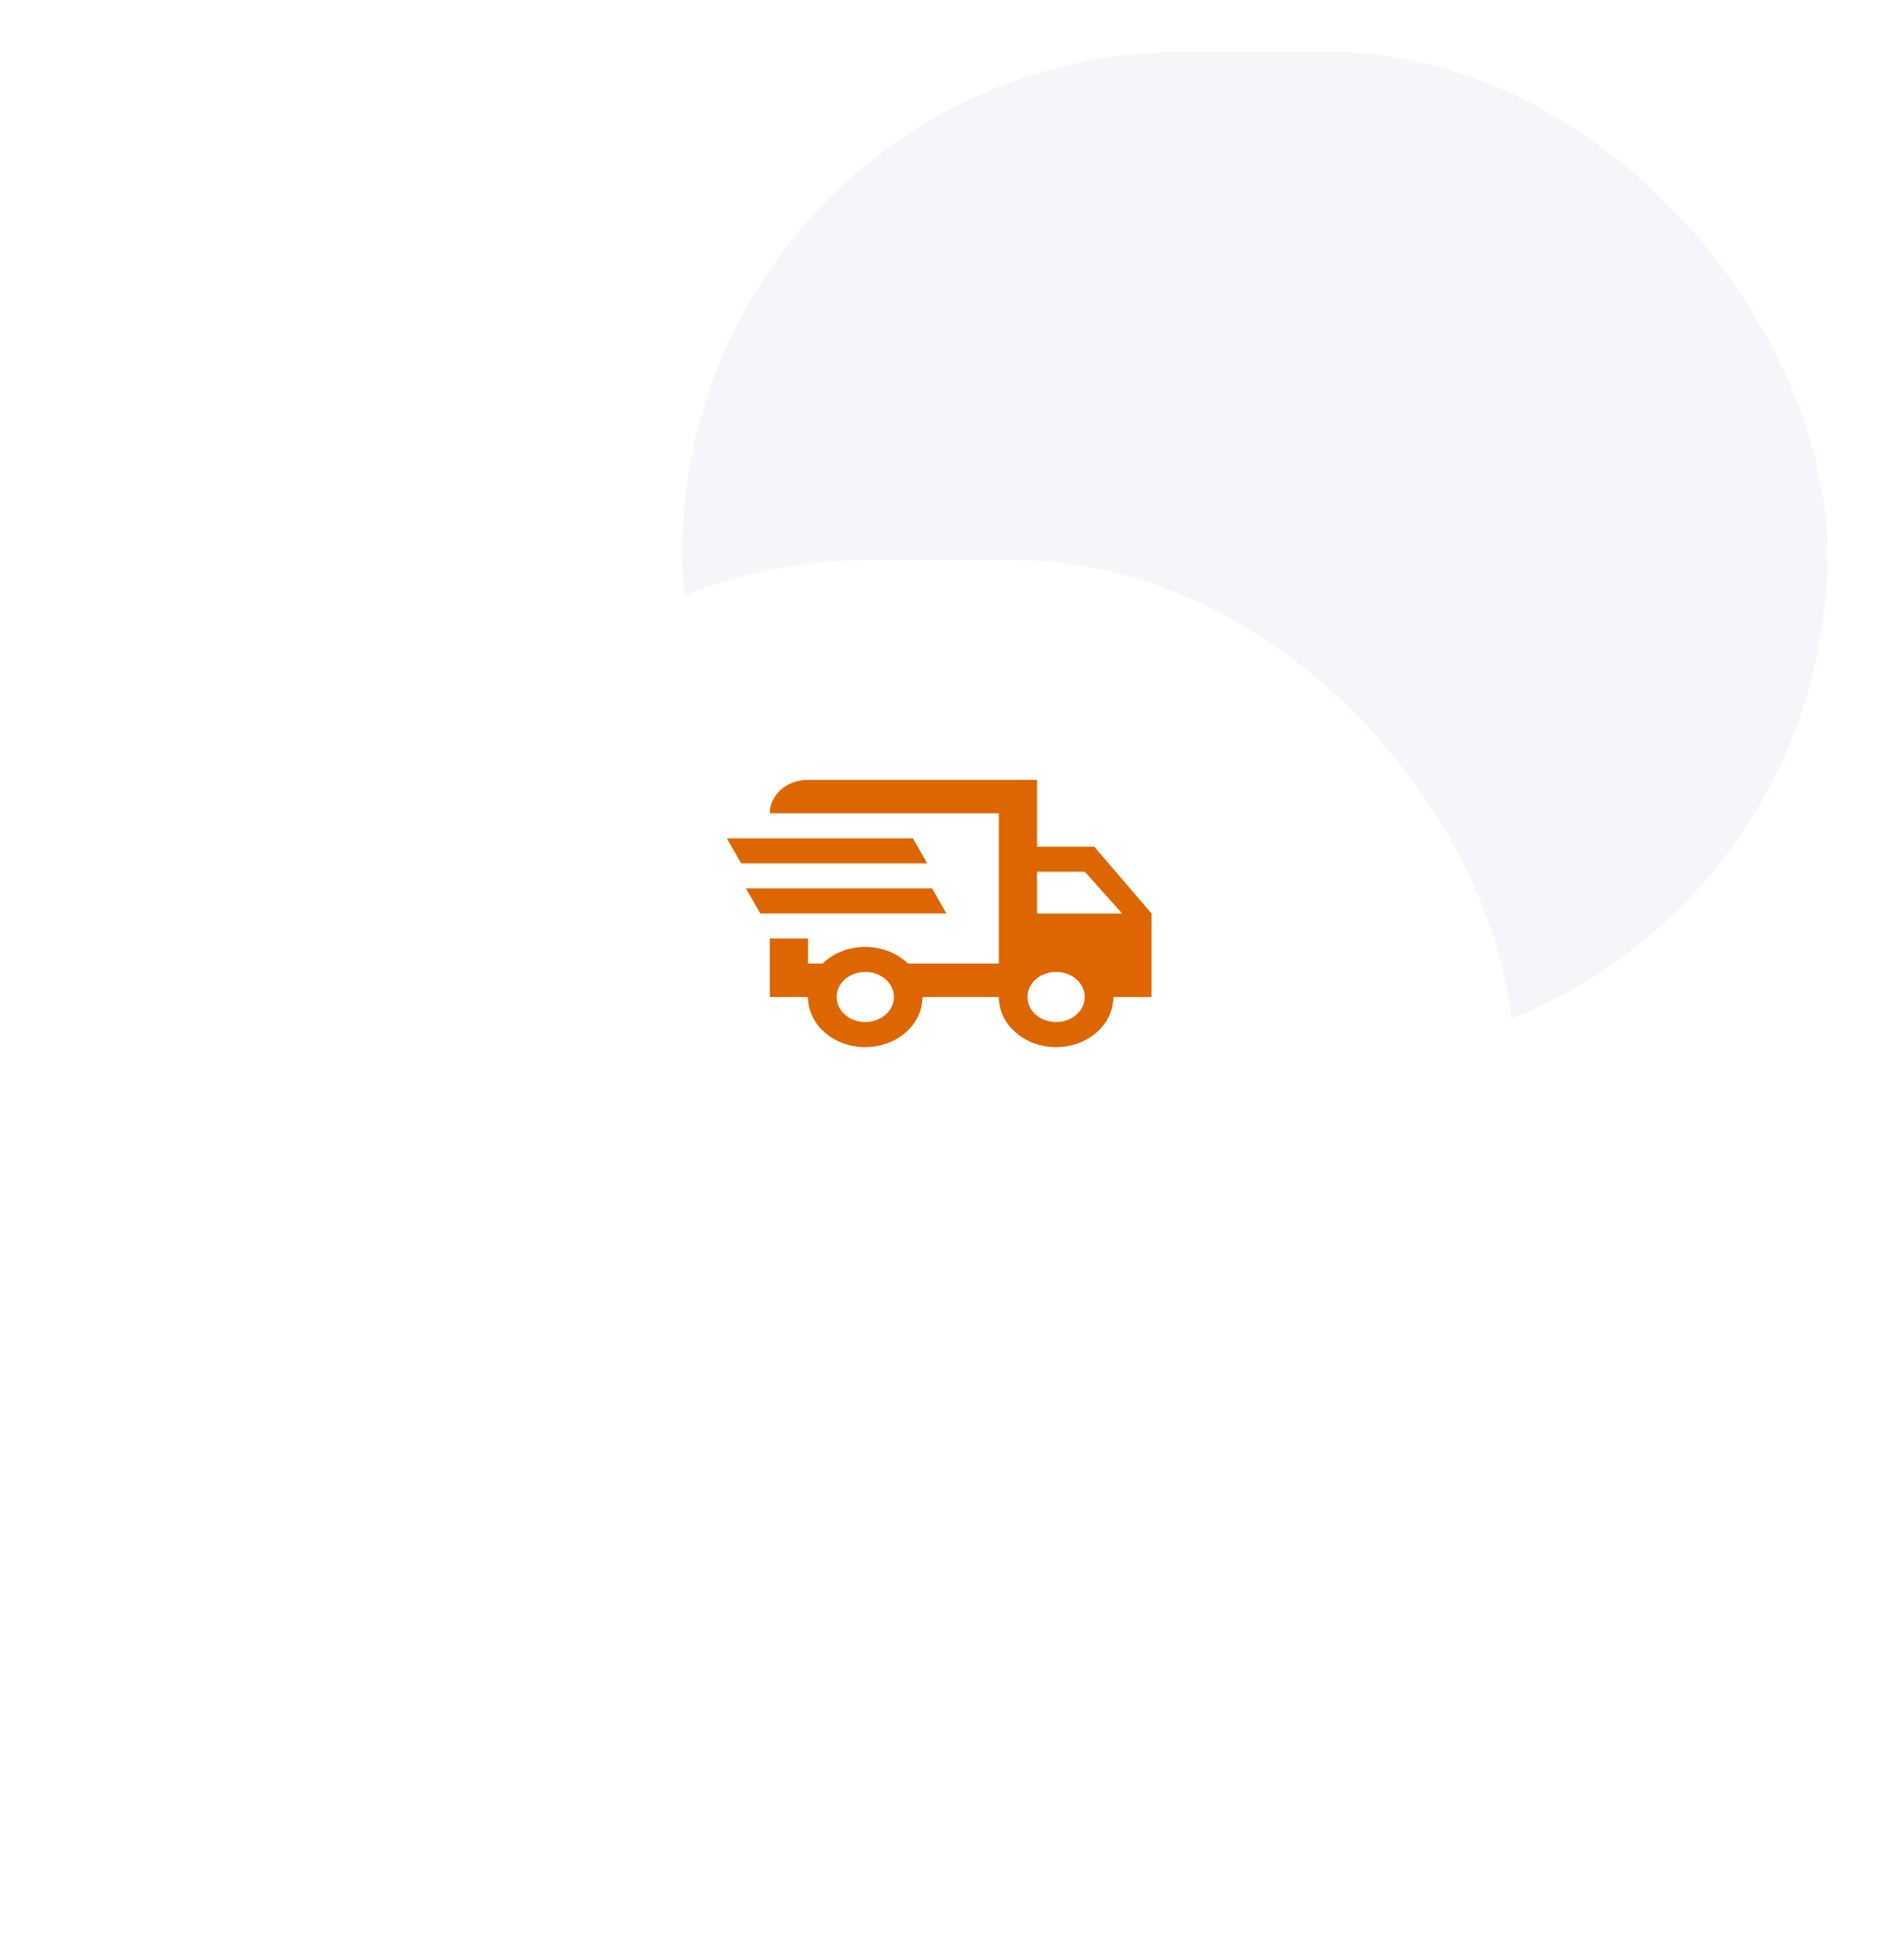 <svg width="258" height="262" viewBox="0 0 258 262" fill="none" xmlns="http://www.w3.org/2000/svg">
<g filter="url(#filter0_dii_1960_712)">
<rect x="93.45" y="7" width="155.18" height="135.77" rx="67.885" fill="#F4F6F9"/>
</g>
<g filter="url(#filter1_d_1960_712)">
<rect x="50" y="55.877" width="155.18" height="135.77" rx="67.885" fill="white"/>
</g>
<path d="M98.493 113.579H123.71L125.65 116.974H100.433L98.493 113.579ZM101.08 120.368H126.297L128.236 123.762H103.02L101.08 120.368ZM143.108 138.47C145.254 138.47 146.987 136.954 146.987 135.076C146.987 133.198 145.254 131.682 143.108 131.682C140.961 131.682 139.228 133.198 139.228 135.076C139.228 136.954 140.961 138.47 143.108 138.47ZM146.987 118.105H140.521V123.762H152.056L146.987 118.105ZM117.244 138.47C119.391 138.47 121.124 136.954 121.124 135.076C121.124 133.198 119.391 131.682 117.244 131.682C115.098 131.682 113.365 133.198 113.365 135.076C113.365 136.954 115.098 138.47 117.244 138.47ZM148.28 114.711L156.039 123.762V135.076H150.867C150.867 138.832 147.401 141.865 143.108 141.865C138.814 141.865 135.349 138.832 135.349 135.076H125.003C125.003 138.832 121.512 141.865 117.244 141.865C112.951 141.865 109.485 138.832 109.485 135.076H104.313V127.156H109.485V130.55H111.451C112.874 129.17 114.943 128.288 117.244 128.288C119.546 128.288 121.615 129.17 123.038 130.55H135.349V110.185H104.313C104.313 107.673 106.615 105.659 109.485 105.659H140.521V114.711H148.28Z" fill="#DE6600"/>
<defs>
<filter id="filter0_dii_1960_712" x="86.45" y="0" width="171.18" height="151.77" filterUnits="userSpaceOnUse" color-interpolation-filters="sRGB">
<feFlood flood-opacity="0" result="BackgroundImageFix"/>
<feColorMatrix in="SourceAlpha" type="matrix" values="0 0 0 0 0 0 0 0 0 0 0 0 0 0 0 0 0 0 127 0" result="hardAlpha"/>
<feOffset dx="1" dy="1"/>
<feGaussianBlur stdDeviation="4"/>
<feColorMatrix type="matrix" values="0 0 0 0 0.957 0 0 0 0 0.965 0 0 0 0 0.976 0 0 0 1 0"/>
<feBlend mode="normal" in2="BackgroundImageFix" result="effect1_dropShadow_1960_712"/>
<feBlend mode="normal" in="SourceGraphic" in2="effect1_dropShadow_1960_712" result="shape"/>
<feColorMatrix in="SourceAlpha" type="matrix" values="0 0 0 0 0 0 0 0 0 0 0 0 0 0 0 0 0 0 127 0" result="hardAlpha"/>
<feOffset dx="4" dy="4"/>
<feGaussianBlur stdDeviation="5"/>
<feComposite in2="hardAlpha" operator="arithmetic" k2="-1" k3="1"/>
<feColorMatrix type="matrix" values="0 0 0 0 0.847 0 0 0 0 0.847 0 0 0 0 0.847 0 0 0 1 0"/>
<feBlend mode="normal" in2="shape" result="effect2_innerShadow_1960_712"/>
<feColorMatrix in="SourceAlpha" type="matrix" values="0 0 0 0 0 0 0 0 0 0 0 0 0 0 0 0 0 0 127 0" result="hardAlpha"/>
<feOffset dx="-6" dy="-5"/>
<feGaussianBlur stdDeviation="6"/>
<feComposite in2="hardAlpha" operator="arithmetic" k2="-1" k3="1"/>
<feColorMatrix type="matrix" values="0 0 0 0 0.98 0 0 0 0 0.984 0 0 0 0 0.988 0 0 0 1 0"/>
<feBlend mode="normal" in2="effect2_innerShadow_1960_712" result="effect3_innerShadow_1960_712"/>
</filter>
<filter id="filter1_d_1960_712" x="0" y="25.877" width="255.18" height="235.77" filterUnits="userSpaceOnUse" color-interpolation-filters="sRGB">
<feFlood flood-opacity="0" result="BackgroundImageFix"/>
<feColorMatrix in="SourceAlpha" type="matrix" values="0 0 0 0 0 0 0 0 0 0 0 0 0 0 0 0 0 0 127 0" result="hardAlpha"/>
<feOffset dy="20"/>
<feGaussianBlur stdDeviation="25"/>
<feComposite in2="hardAlpha" operator="out"/>
<feColorMatrix type="matrix" values="0 0 0 0 0.592 0 0 0 0 0.592 0 0 0 0 0.592 0 0 0 0.15 0"/>
<feBlend mode="normal" in2="BackgroundImageFix" result="effect1_dropShadow_1960_712"/>
<feBlend mode="normal" in="SourceGraphic" in2="effect1_dropShadow_1960_712" result="shape"/>
</filter>
</defs>
</svg>
